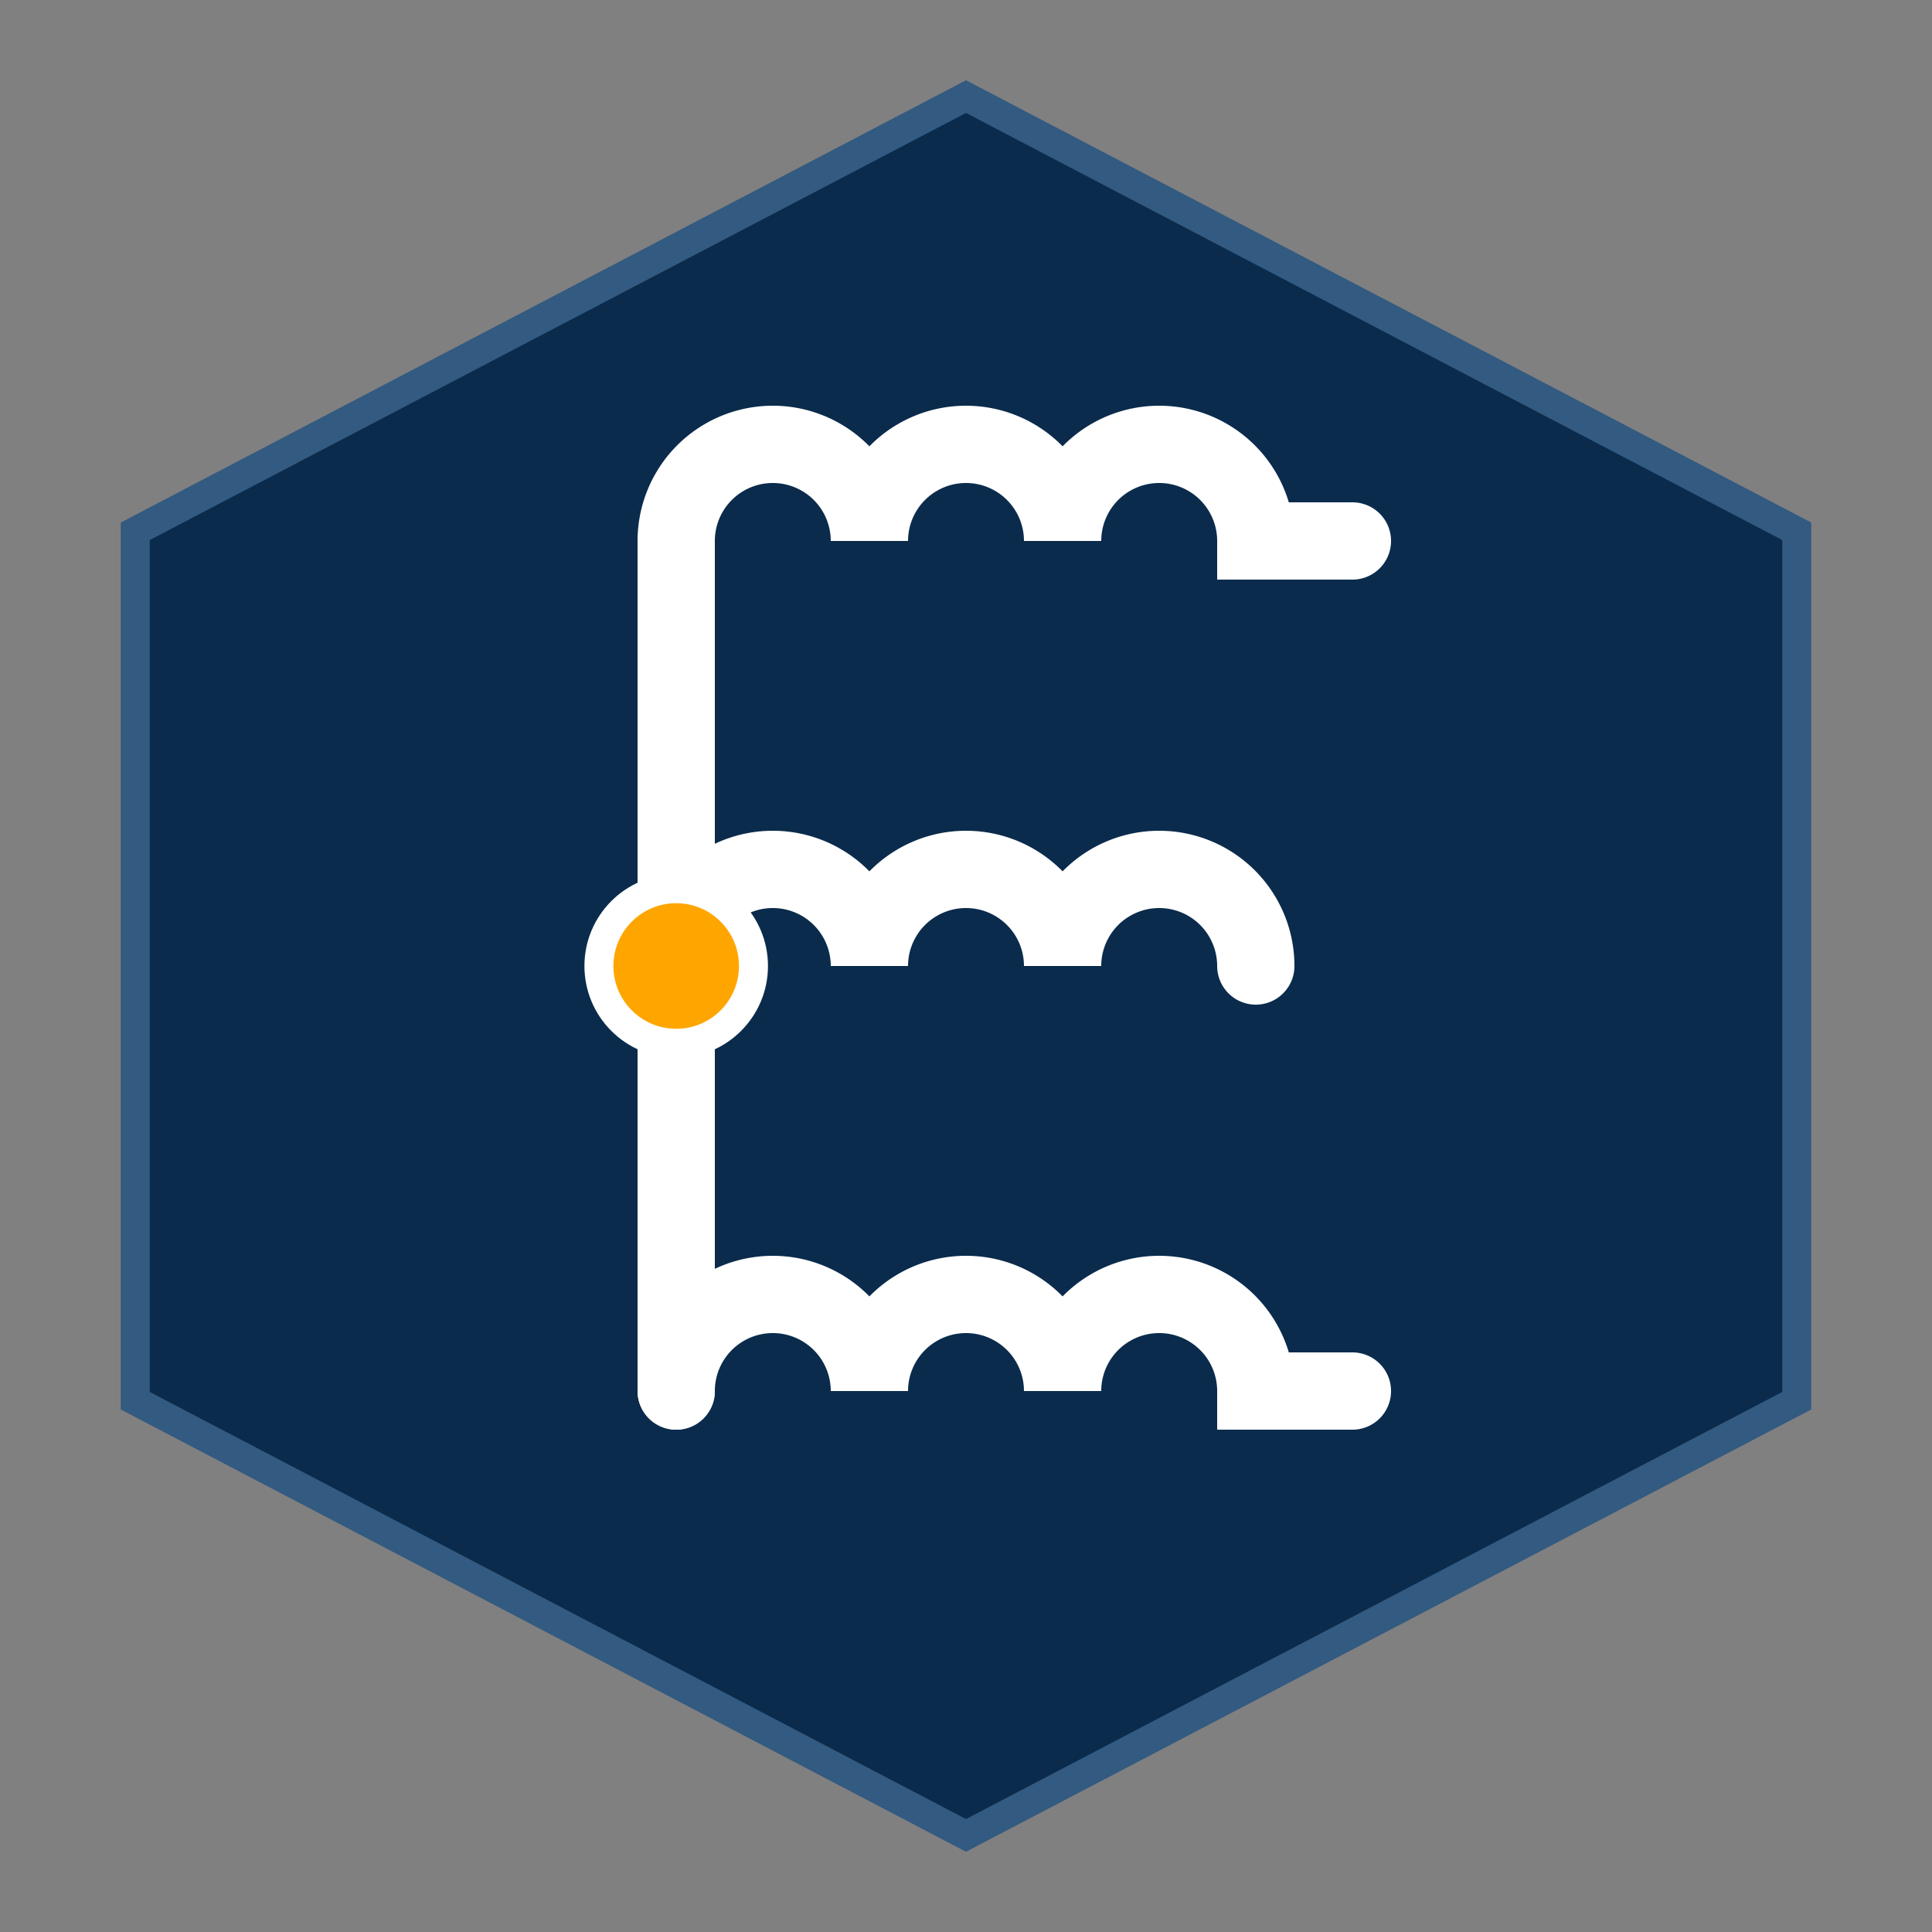 <svg width="200" height="200" viewBox="0 0 100 100" xmlns="http://www.w3.org/2000/svg">
  <rect x="0" y="0" width="100" height="100" fill="#808080" stroke="none"/>
  <title>ExciterDriver Tighter Wind 'E' Emblem Logo</title>
  <desc>A hexagonal shield containing the letter 'E' formed from tightly wound electrical inductor symbols.</desc>
  
  <!-- Background Hexagonal Shield -->
  <g id="shield">
    <path d="M 50,5 L 93,27.5 L 93,72.5 L 50,95 L 7,72.5 L 7,27.5 Z" 
          fill="#0A2B4C" 
          stroke="#335A80" 
          stroke-width="1.5"/>
  </g>
  
  <!-- Winding 'E' Symbol -->
  <g id="winding-e" 
     fill="none" 
     stroke="#FFFFFF" 
     stroke-width="4" 
     stroke-linecap="round">
     
    <!-- Vertical Spine of 'E' -->
    <line x1="35" y1="28" x2="35" y2="72" />
    
    <!-- Top Winding (composed of semi-circles for a "wound" look) -->
    <path d="M 35,28 
             A 5 5 0 0 1 45 28
             A 5 5 0 0 1 55 28
             A 5 5 0 0 1 65 28
             L 70 28" />
             
    <!-- Middle Winding -->
    <path d="M 35,50 
             A 5 5 0 0 1 45 50
             A 5 5 0 0 1 55 50
             A 5 5 0 0 1 65 50" />
             
    <!-- Bottom Winding -->
    <path d="M 35,72 
             A 5 5 0 0 1 45 72
             A 5 5 0 0 1 55 72
             A 5 5 0 0 1 65 72
             L 70 72" />
  </g>
  
  <!-- Accent Node -->
  <g id="accent-node">
    <circle cx="35" cy="50" r="4" fill="#FFA500" stroke="white" stroke-width="1.5"/>
  </g>
</svg>